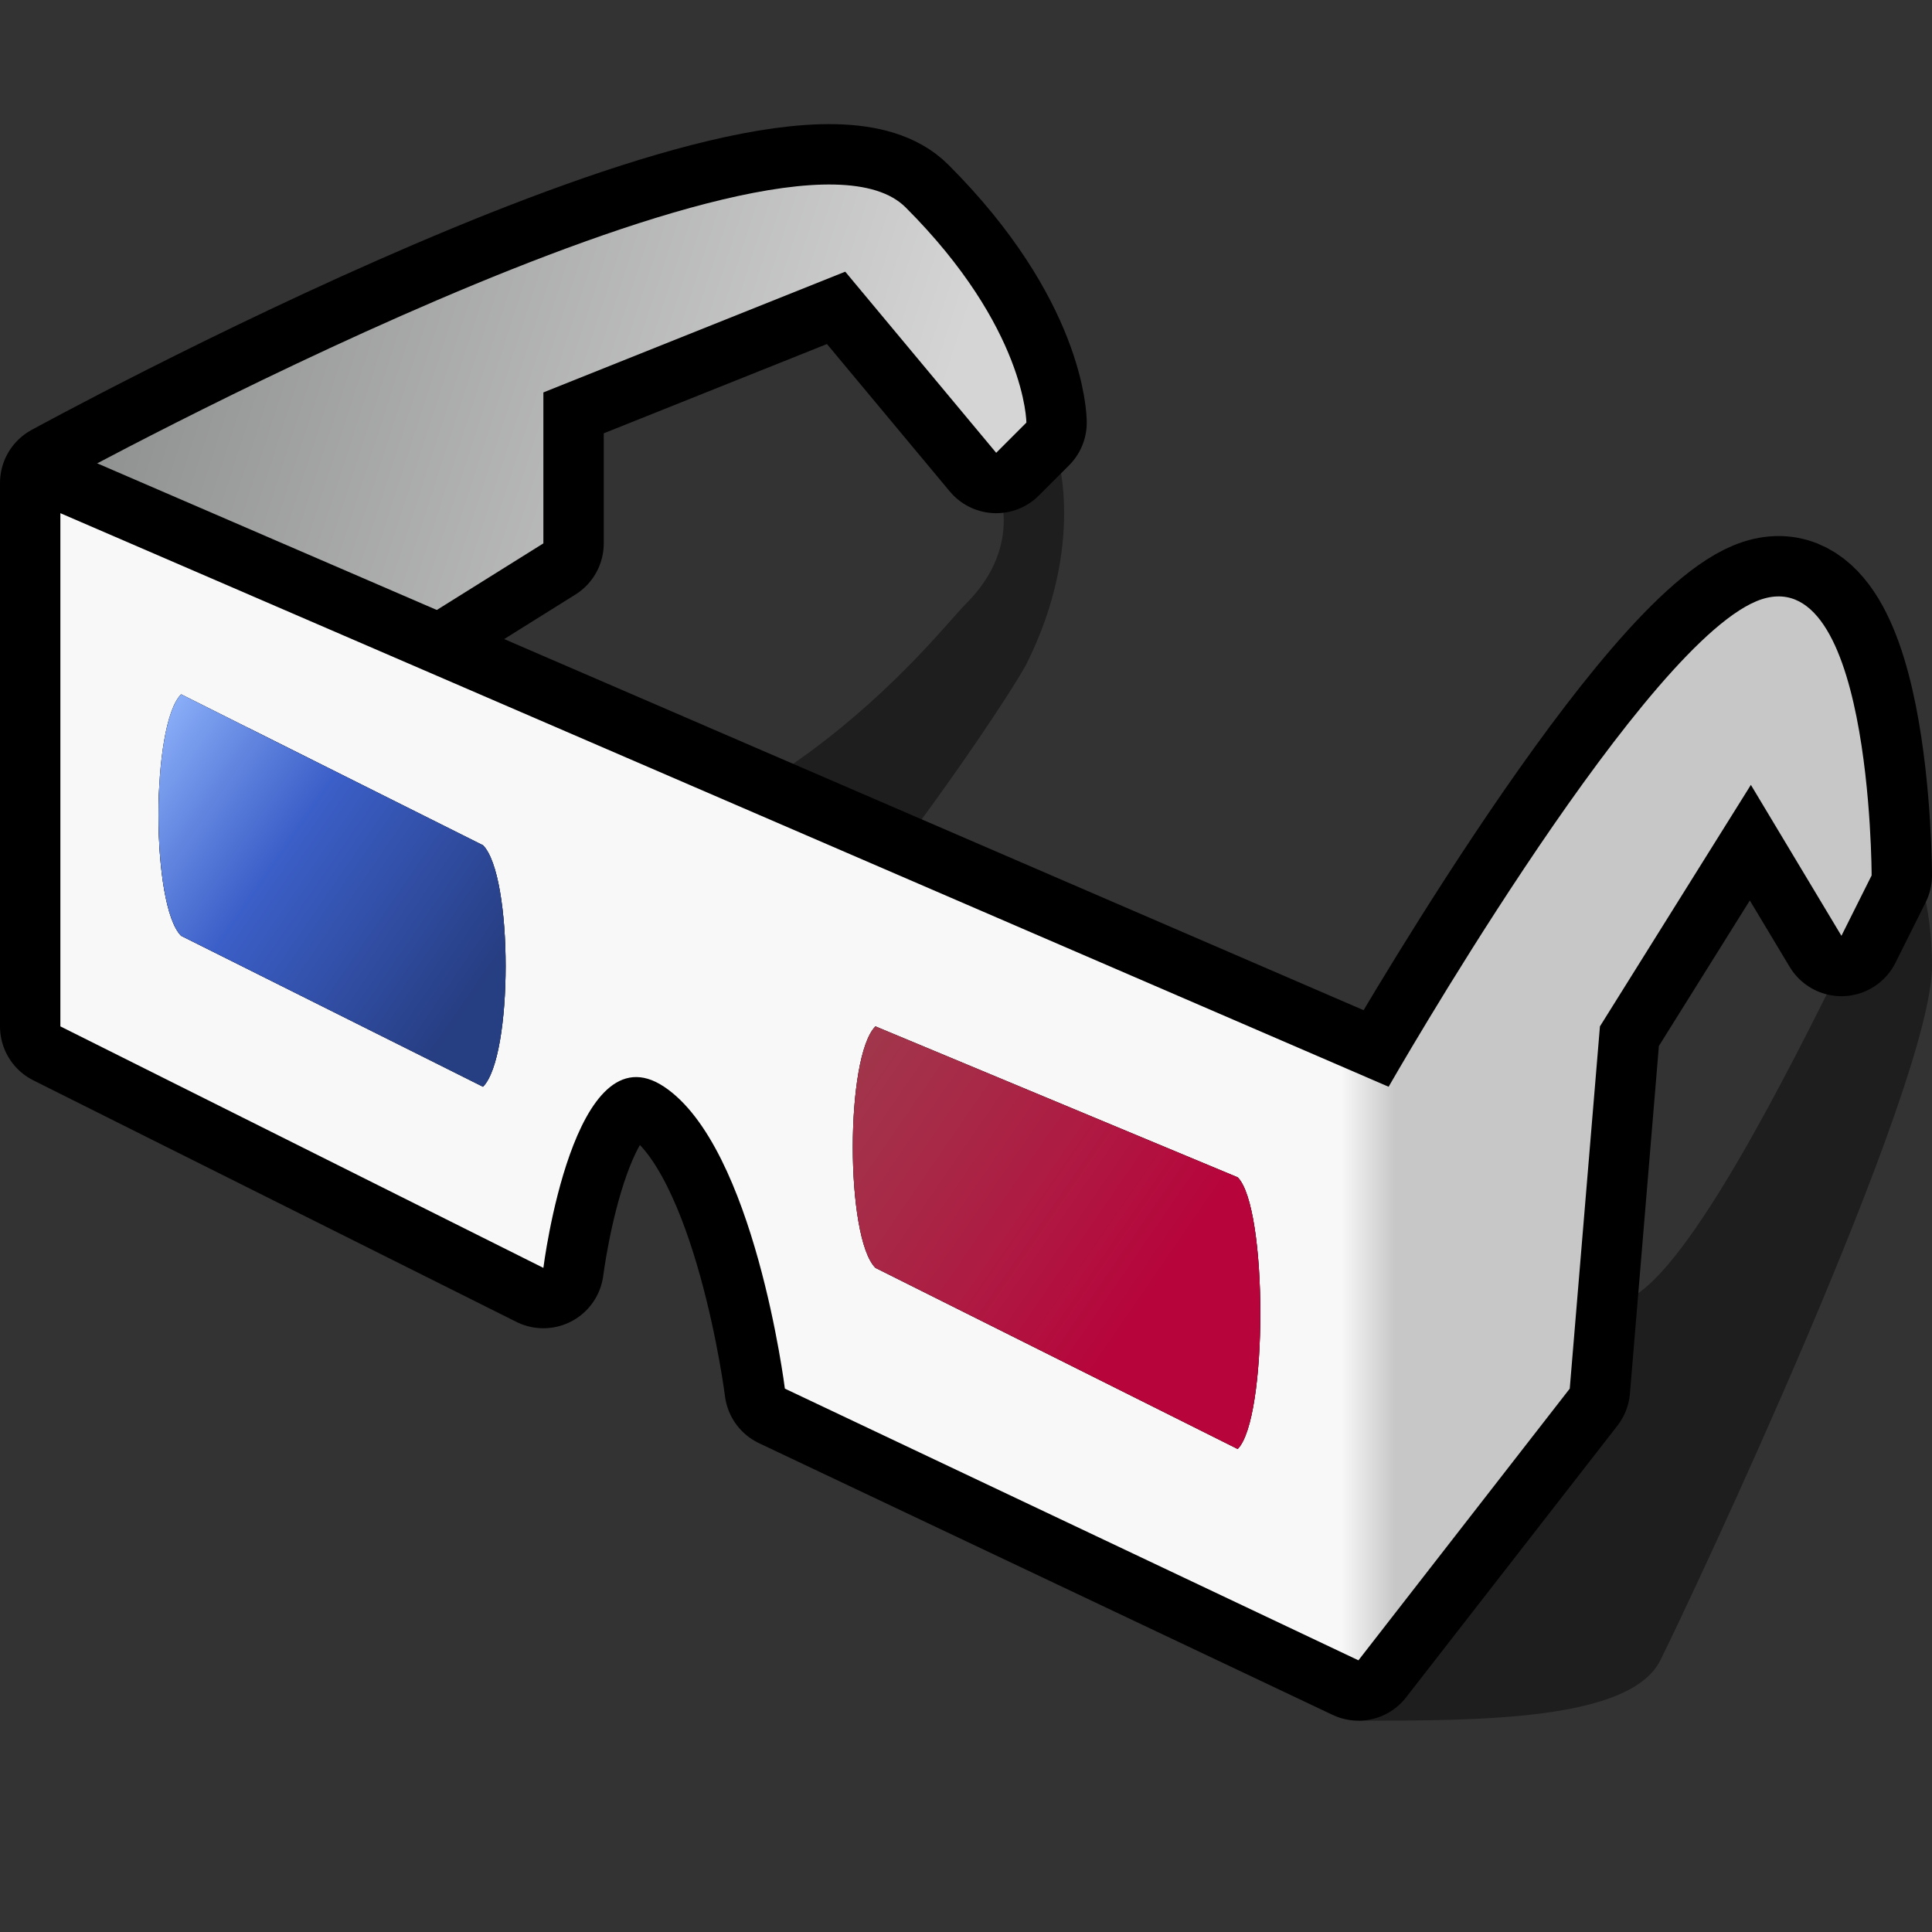 <?xml version="1.0" encoding="UTF-8" standalone="yes"?>
<svg version="1.1" width="64" height="64" color-interpolation="linearRGB"
     xmlns:svg="http://www.w3.org/2000/svg" xmlns="http://www.w3.org/2000/svg">
 <rect width="100%" height="100%" fill="#333333" stroke="none"/>
 <g>
  <path style="fill:#010101; fill-opacity:0.42"
        d="M45 57C49 57 54 57 55 55C56 53 64 36 64 32C64 28 62 26 62 26L60 28C60 28 62 30 61.01 31.94C59.27 35.44 56 42 54 43C52 44 48 44 48 44L45 57z
           M15 29C25 29 30.99 21 32 20C34 18 33 16 33 16L35 15C35 15 36 18 34 22C33.25 23.47 21 42 15 40V29z"
  />
  <path style="fill:none; stroke:#000000; stroke-width:4; stroke-linecap:round; stroke-linejoin:round"
        d="M2 16C2 16 26 2.87 30 6.87C34 10.87 34 14 34 14L33 15L28 9L18 13V18L2 28V16z"
  />
  <linearGradient id="gradient0" gradientUnits="userSpaceOnUse" x1="18.37" y1="-30.82" x2="42.89" y2="-22.94">
   <stop offset="0" stop-color="#919292"/>
   <stop offset="1" stop-color="#d5d5d5"/>
  </linearGradient>
  <path style="fill:url(#gradient0)"
        d="M2 16C2 16 26 2.87 30 6.87C34 10.87 34 14 34 14L33 15L28 9L18 13V18L2 28V16z"
  />
  <path style="fill:none; stroke:#000000; stroke-width:4; stroke-linecap:round; stroke-linejoin:round"
        d="M46 36C46 36 54 22 58 20C62 18 62 29 62 29L61 31L58 26L53 34L52 46L45 55L26 46C26 46 25 38 22 36C19 34 18 42 18 42L2 34V17L46 36z"
  />
  <linearGradient id="gradient1" gradientUnits="userSpaceOnUse" x1="40" y1="-23" x2="52" y2="-23">
   <stop offset="0.369" stop-color="#f8f8f8"/>
   <stop offset="0.518" stop-color="#c7c7c7"/>
  </linearGradient>
  <path style="fill:url(#gradient1)"
        d="M46 36C46 36 54 22 58 20C62 18 62 29 62 29L61 31L58 26L53 34L52 46L45 55L26 46C26 46 25 38 22 36C19 34 18 42 18 42L2 34V17L46 36z
           M29 34C28 35 28 41 29 42L41 48C42 47 42 40 41 39L29 34z
           M6 23C5 24 5 30 6 31L16 36C17 35 17 29 16 28L6 23z"
  />
  <path style="fill:#000000"
        d="M6 23C5 24 5 30 6 31L16 36C17 35 17 29 16 28L6 23z
           M29 34C28 35 28 41 29 42L41 48C42 47 42 40 41 39L29 34z"
  />
  <linearGradient id="gradient2" gradientUnits="userSpaceOnUse" x1="19.13" y1="0.81" x2="31.86" y2="9.56">
   <stop offset="0.051" stop-color="#97bbff"/>
   <stop offset="0.482" stop-color="#4168db" stop-opacity="0.914"/>
   <stop offset="1" stop-color="#4168db" stop-opacity="0.592"/>
  </linearGradient>
  <path style="fill:url(#gradient2)"
        d="M6 23C5 24 5 30 6 31L16 36C17 35 17 29 16 28L6 23z"
  />
  <linearGradient id="gradient3" gradientUnits="userSpaceOnUse" x1="79.6" y1="-48.49" x2="95.97" y2="-37.23">
   <stop offset="0.051" stop-color="#f56a7d" stop-opacity="0.624"/>
   <stop offset="0.882" stop-color="#ea064c" stop-opacity="0.78"/>
  </linearGradient>
  <path style="fill:url(#gradient3)"
        d="M29 34C28 35 28 41 29 42L41 48C42 47 42 40 41 39L29 34z"
  />
 </g>
</svg>
